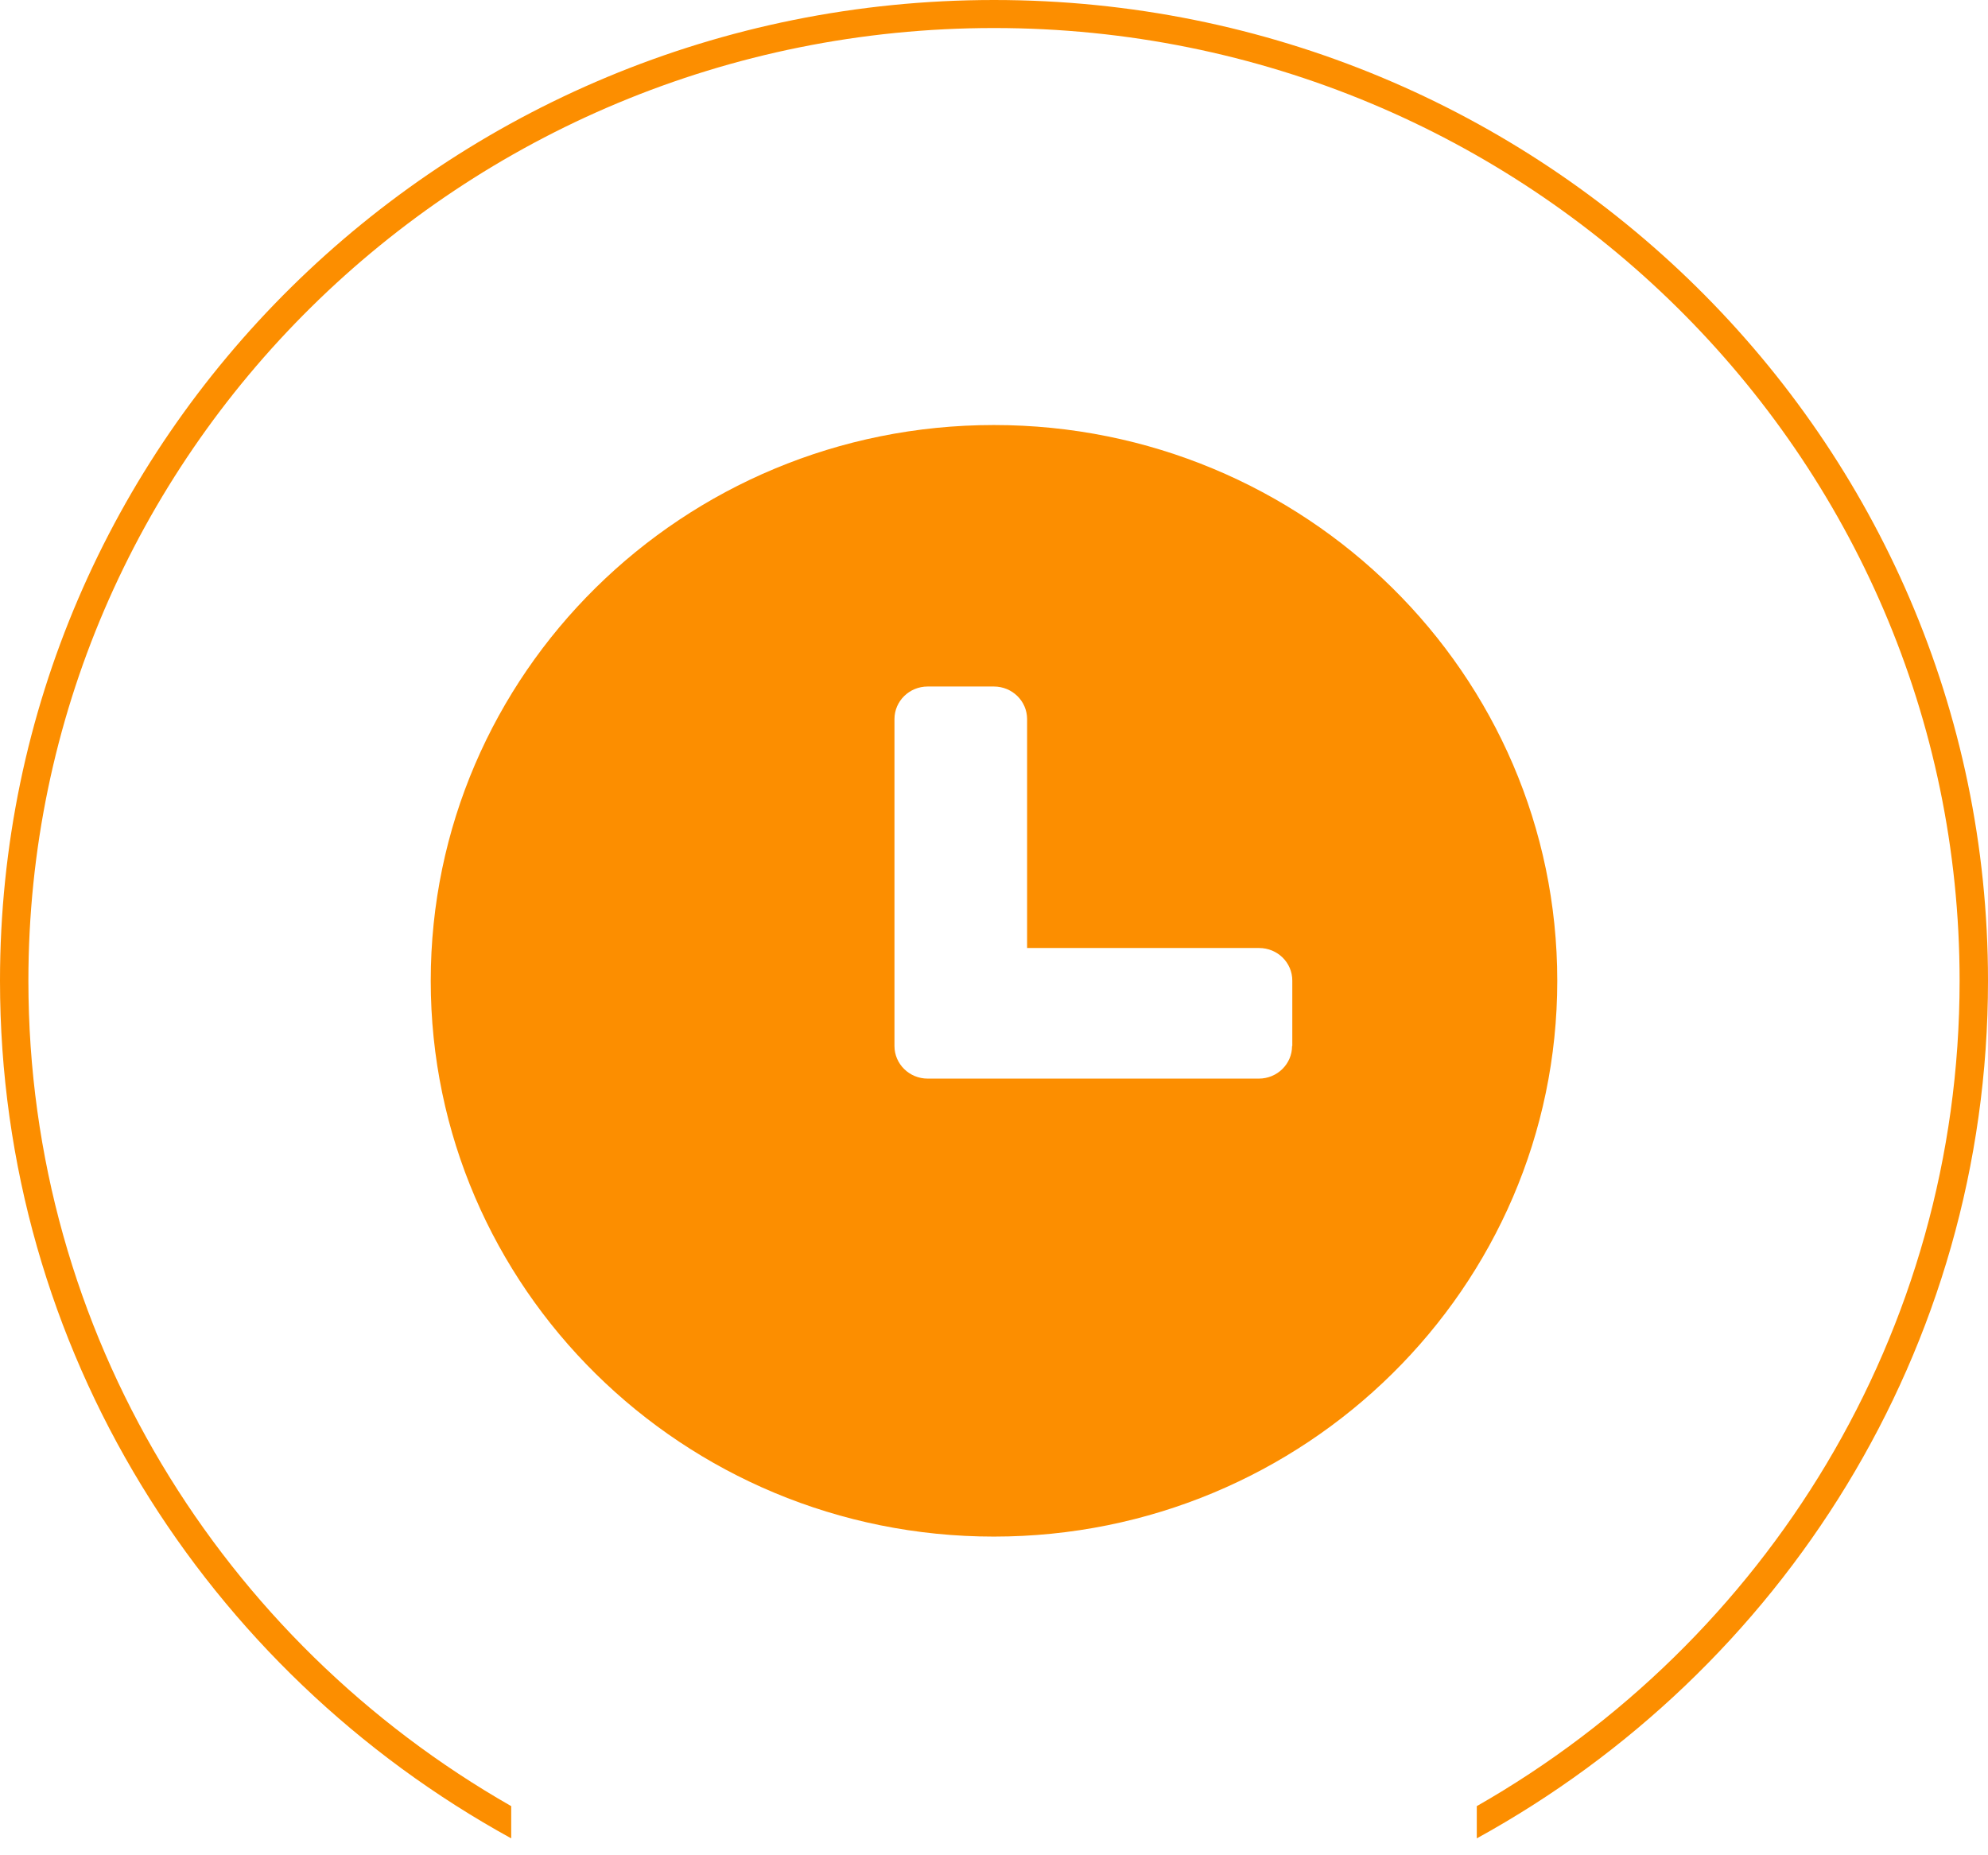 <?xml version="1.0" encoding="UTF-8"?>
<svg width="60px" height="56px" viewBox="0 0 60 56" version="1.1" xmlns="http://www.w3.org/2000/svg" xmlns:xlink="http://www.w3.org/1999/xlink">
    <!-- Generator: Sketch 49 (51002) - http://www.bohemiancoding.com/sketch -->
    <title>faqi/ic_daitarenqian</title>
    <desc>Created with Sketch.</desc>
    <defs></defs>
    <g id="Symbols" stroke="none" stroke-width="1" fill="none" fill-rule="evenodd">
        <g id="faqi/ic_daitarenqian" fill="#FC8E00">
            <g>
                <path d="M15.429,55.49 C6.226,50.434 0,40.737 0,29.605 C0,13.255 13.431,0 30,0 C46.569,0 60,13.255 60,29.605 C60,40.737 53.774,50.434 44.571,55.49 L44.571,54.517 C53.282,49.545 59.143,40.25 59.143,29.605 C59.143,13.722 46.095,0.846 30,0.846 C13.905,0.846 0.857,13.722 0.857,29.605 C0.857,40.25 6.718,49.545 15.429,54.517 L15.429,55.49 Z" id="Combined-Shape"></path>
                <path d="M38.996,31.573 C38.996,32.115 38.549,32.557 37.993,32.557 L27.999,32.557 C27.443,32.557 26.996,32.115 26.996,31.573 L26.996,21.706 C26.996,21.163 27.443,20.722 27.999,20.722 L29.996,20.722 C30.552,20.722 30.999,21.163 30.999,21.706 L30.999,28.615 L38,28.615 C38.557,28.615 39.003,29.055 39.003,29.598 L39.003,31.573 L38.996,31.573 Z M29.996,12.829 C20.609,12.829 13,20.339 13,29.605 C13,38.865 20.609,46.381 29.996,46.381 C39.384,46.381 47,38.865 47,29.605 C47,20.339 39.384,12.829 29.996,12.829 Z" id="Fill-4"></path>
            </g>
        </g>
    </g>
</svg>